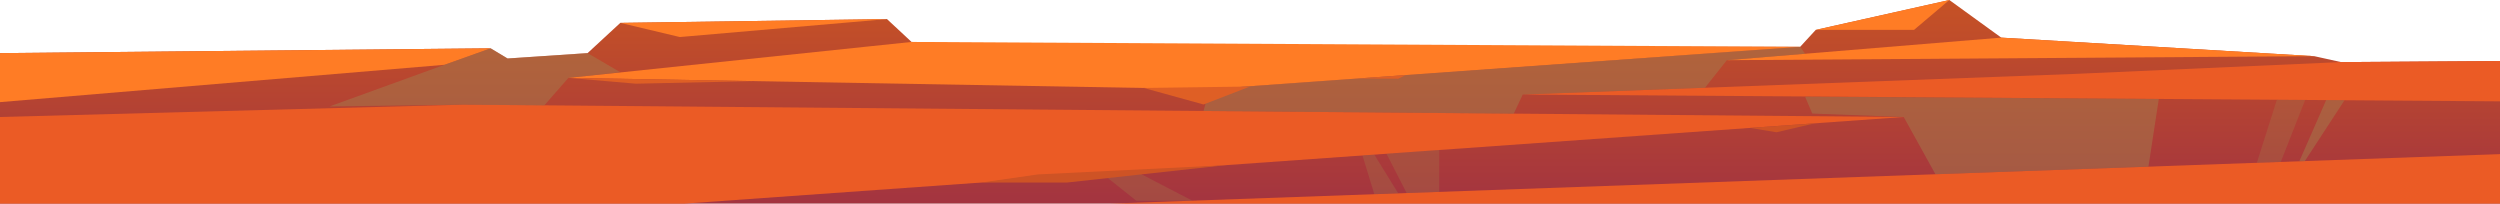 <svg xmlns="http://www.w3.org/2000/svg" xmlns:xlink="http://www.w3.org/1999/xlink" viewBox="0 0 1920.7 156.41"><defs><style>.cls-1{isolation:isolate;}.cls-2,.cls-3,.cls-4,.cls-5,.cls-6,.cls-7,.cls-8{fill-rule:evenodd;}.cls-2{fill:url(#Áĺçűě_ííűé_ăđŕäčĺíň_273);}.cls-3{fill:#ff7c25;}.cls-4{fill:#eb5b25;}.cls-5,.cls-6{fill:#a57c4c;mix-blend-mode:multiply;}.cls-5{opacity:0.5;}.cls-6{opacity:0.3;}.cls-7{fill:#df5f25;}.cls-8{fill:#ce5325;}</style><linearGradient id="Áĺçűě_ííűé_ăđŕäčĺíň_273" x1="960.35" y1="156.41" x2="960.35" gradientUnits="userSpaceOnUse"><stop offset="0" stop-color="#a33440"/><stop offset="1" stop-color="#c65225"/></linearGradient></defs><title>Zasób 6</title><g class="cls-1"><g id="Warstwa_2" data-name="Warstwa 2"><g id="Warstwa_1-2" data-name="Warstwa 1"><polygon class="cls-2" points="0 40.81 376.95 37.12 389.96 44.94 451.42 40.81 476.56 17.58 681.46 14.66 700.32 32.22 1152.47 44.15 1187.01 35.98 1383.01 35.98 1395.01 22.95 1497.63 0 1537.53 28.9 1778.01 43.16 1798.52 47.69 1920.7 46.84 1920.7 156.41 0 156.41 0 40.81"/><polygon class="cls-3" points="476.56 17.58 522.29 28.45 681.46 14.66 476.56 17.58"/><polygon class="cls-3" points="700.32 32.22 436.69 59.83 929.25 68.47 1383.01 35.98 700.32 32.22"/><polygon class="cls-3" points="376.95 37.12 341.5 49.77 0 78.46 0 40.81 376.95 37.12"/><polygon class="cls-4" points="0 89.88 355.61 80.41 1462.59 89.88 526.08 156.41 0 156.41 0 89.88"/><polygon class="cls-3" points="1497.63 0 1470.52 22.95 1395.01 22.95 1497.63 0"/><polygon class="cls-3" points="1537.53 28.9 1326.7 46.24 1778.01 43.16 1537.53 28.9"/><polygon class="cls-4" points="1798.52 47.69 1593.61 56.8 1169.89 72.62 1920.7 77.86 1920.7 46.84 1798.52 47.69"/><polygon class="cls-4" points="852.97 156.41 1920.7 118.41 1920.7 156.41 852.97 156.41"/><polygon class="cls-5" points="929.25 68.47 924.65 85.28 1162.98 87.32 1169.89 72.62 1309.93 67.39 1326.7 46.24 1386.84 41.3 1383.01 35.98 929.25 68.47"/><polygon class="cls-5" points="436.69 59.83 418.18 80.95 355.61 80.41 253.17 81.78 341.5 49.77 376.95 37.12 389.96 44.94 451.42 40.81 476.56 55.5 436.69 59.83"/><polygon class="cls-5" points="1462.59 89.88 1486.95 133.85 1650.6 128.03 1658.56 76.03 1386.84 74.31 1392.32 87.23 1462.59 89.88"/><polygon class="cls-6" points="1733.89 125.06 1749.26 76.67 1770.99 76.82 1752.28 124.41 1733.89 125.06"/><polygon class="cls-5" points="1766.54 123.9 1787.14 76.93 1801.25 77.03 1770.66 123.9 1766.54 123.9"/><polygon class="cls-6" points="1055.85 118.78 1074.25 148.54 1055.85 149.19 1046.77 119.42 1055.85 118.78"/><polygon class="cls-6" points="1065.23 118.11 1080.69 148.31 1105.7 147.42 1105.7 115.24 1065.23 118.11"/><polygon class="cls-6" points="872.93 131.78 915.99 154.17 872.93 154.17 847.59 133.99 872.93 131.78"/><polygon class="cls-7" points="878.7 67.58 960.35 66.48 924.65 80.26 878.7 67.58"/><polygon class="cls-8" points="753.86 140.23 797.45 133.99 941.3 126.92 819.79 140.23 753.86 140.23"/><polygon class="cls-8" points="1394.25 94.74 1364.83 101.61 1344.53 98.27 1394.25 94.74"/><polygon class="cls-7" points="436.69 59.83 488.52 64.29 579.01 62.33 436.69 59.83"/><polygon class="cls-7" points="1043.62 60.28 1074.25 60.47 1079.94 57.68 1043.62 60.28"/></g></g></g></svg>